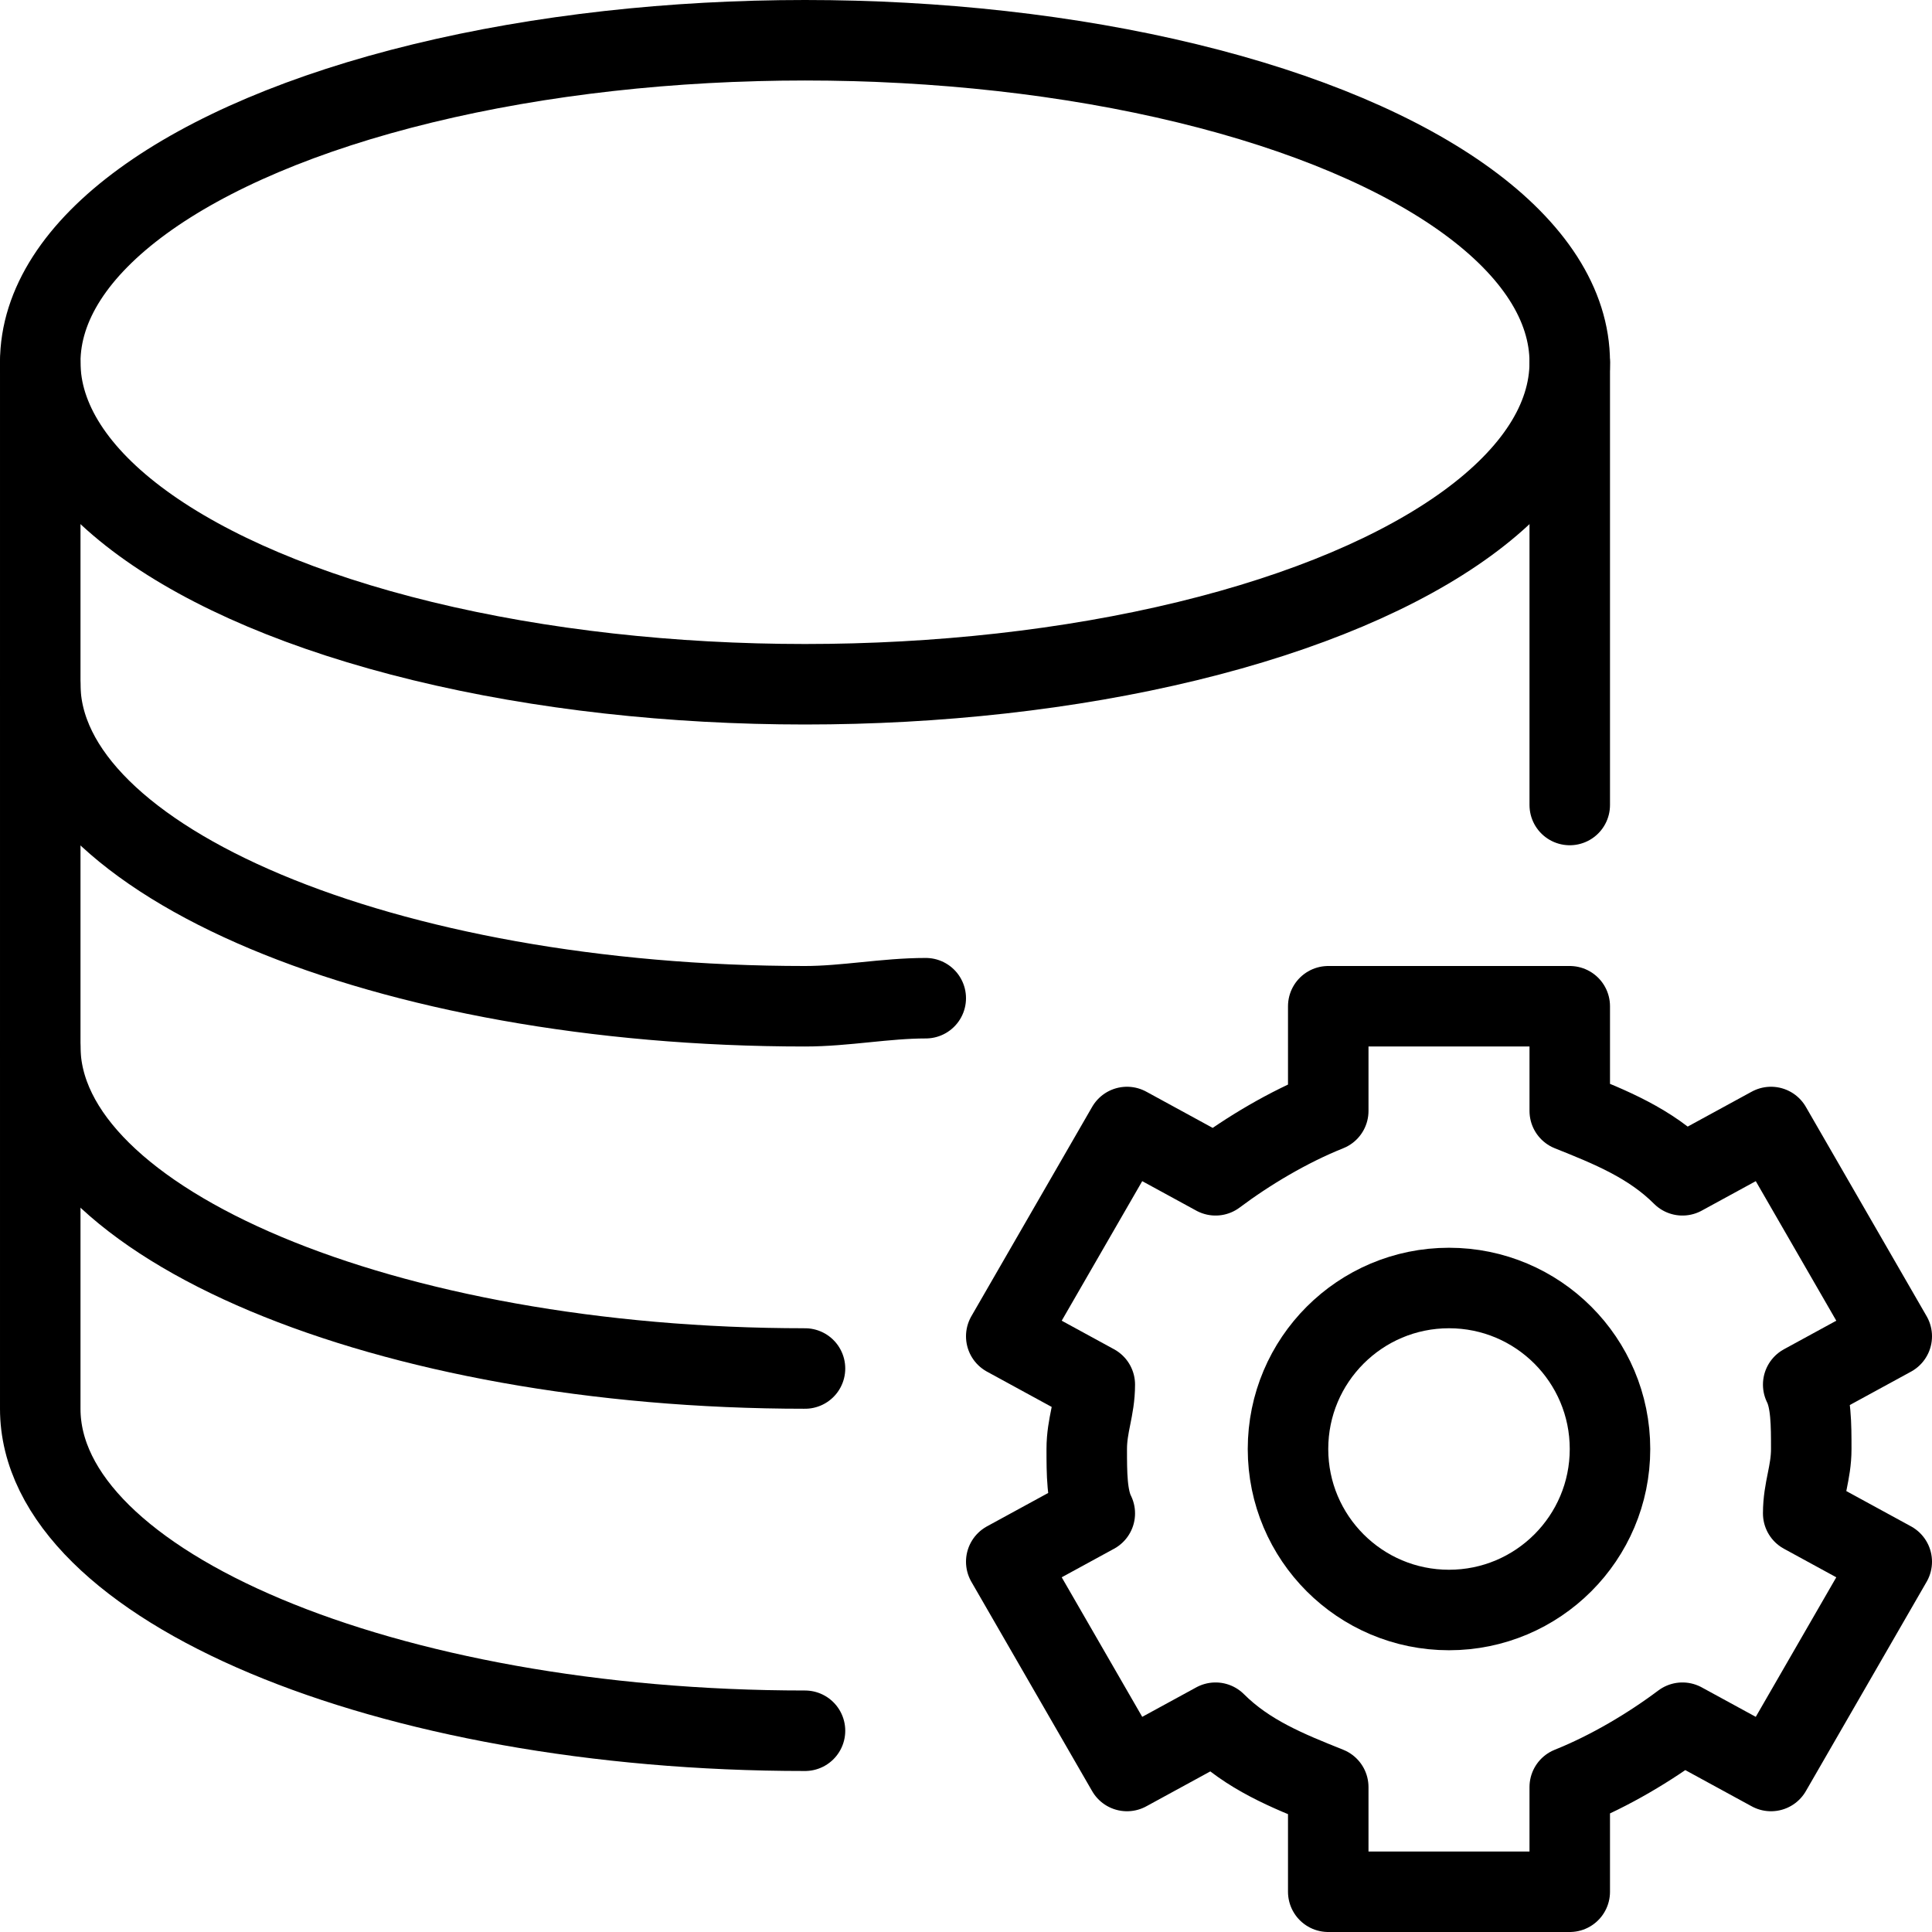 <?xml version="1.0" encoding="utf-8"?>
<!-- Generator: Adobe Illustrator 19.2.0, SVG Export Plug-In . SVG Version: 6.00 Build 0)  -->
<svg version="1.1" id="Layer_1" xmlns="http://www.w3.org/2000/svg" xmlns:xlink="http://www.w3.org/1999/xlink" x="0px" y="0px"
	 viewBox="0 0 24 24" style="enable-background:new 0 0 24 24;" xml:space="preserve">
<style type="text/css">
	.st0{display:none;}
	.st1{display:inline;}
	.st2{fill:none;stroke:#000000;stroke-linecap:round;stroke-linejoin:round;stroke-miterlimit:10;}
	.st3{fill:none;stroke:#000000;stroke-linejoin:round;stroke-miterlimit:10;}
</style>
<g id="Filled_Icons" class="st0">
	<g class="st1">
		<path d="M10,0C4.4,0,0,2,0,4.5C0,6.1,4.5,8,10,8c4.6,0,8.6-1.3,10-2.6V4.5C20,2,15.6,0,10,0z"/>
		<path d="M11.2,20.2c-0.4-0.7-0.2-1.6,0.5-2L12,18l-0.1-0.1C11.2,18,10.6,18,10,18c-4,0-8.1-1-10-2.6v2.1C0,20,4.4,22,10,22
			c0.7,0,1.5,0,2.2-0.1L11.2,20.2z"/>
		<path d="M11.2,15.8l1.4-2.4c-0.9,0.1-1.7,0.1-2.6,0.1c-4,0-8.1-1-10-2.6v2.6C0,15.1,4.5,17,10,17c0.4,0,0.7,0,1,0
			C10.9,16.6,11,16.2,11.2,15.8z"/>
		<path d="M16.5,11h1.7c0.8-0.3,1.4-0.7,1.8-1.1V6.7C17.9,8.1,13.8,9,10,9C6,9,1.9,8,0,6.4V9c0,1.6,4.5,3.5,10,3.5
			c1.8,0,3.6-0.2,5.1-0.5C15.3,11.4,15.9,11,16.5,11z"/>
		<path d="M23.8,19L23,18.6c0-0.2,0-0.4,0-0.6c0-0.2,0-0.4,0-0.6l0.8-0.5c0.2-0.1,0.3-0.4,0.2-0.7l-1.5-2.6
			c-0.1-0.1-0.2-0.2-0.3-0.2c-0.1,0-0.3,0-0.4,0.1L21,14c-0.3-0.2-0.6-0.4-1-0.6v-0.9c0-0.3-0.2-0.5-0.5-0.5h-3
			c-0.3,0-0.5,0.2-0.5,0.5v0.9c-0.3,0.1-0.6,0.3-1,0.6l-0.8-0.5c-0.2-0.1-0.5-0.1-0.7,0.2L12,16.3c-0.1,0.2-0.1,0.5,0.2,0.7l0.8,0.5
			c0,0.2,0,0.4,0,0.6c0,0.2,0,0.4,0,0.6L12.2,19c-0.2,0.1-0.3,0.4-0.2,0.7l1.5,2.6c0.1,0.2,0.4,0.3,0.7,0.2L15,22
			c0.3,0.2,0.7,0.4,1,0.6v0.9c0,0.3,0.2,0.5,0.5,0.5h3c0.3,0,0.5-0.2,0.5-0.5v-0.9c0.3-0.2,0.7-0.3,1-0.6l0.8,0.5
			c0.1,0.1,0.3,0.1,0.4,0.1c0.1,0,0.2-0.1,0.3-0.2l1.5-2.6C24.1,19.5,24,19.2,23.8,19z M18,20c-1.1,0-2-0.9-2-2c0-1.1,0.9-2,2-2
			c1.1,0,2,0.9,2,2C20,19.1,19.1,20,18,20z"/>
	</g>
</g>
<g id="Outline_Icons">
	<g>
		<g>
			<g>
				<ellipse class="st2" cx="10" cy="4.5" rx="9.5" ry="4"/>
				<path class="st2" d="M11.5,12.4c-0.5,0-1,0.1-1.5,0.1c-5.2,0-9.5-1.8-9.5-4"/>
				<path class="st2" d="M10,17c-5.2,0-9.5-1.8-9.5-4"/>
				<path class="st2" d="M10,21.5c-5.2,0-9.5-1.8-9.5-4v-13"/>
			</g>
			<line class="st2" x1="19.5" y1="4.5" x2="19.5" y2="10"/>
		</g>
		<g>
			<path class="st3" d="M16.5,13.8c-0.5,0.2-1,0.5-1.4,0.8L14,14l-1.5,2.6l1.1,0.6c0,0.3-0.1,0.5-0.1,0.8c0,0.3,0,0.6,0.1,0.8
				l-1.1,0.6L14,22l1.1-0.6c0.4,0.4,0.9,0.6,1.4,0.8v1.3h3v-1.3c0.5-0.2,1-0.5,1.4-0.8L22,22l1.5-2.6l-1.1-0.6
				c0-0.3,0.1-0.5,0.1-0.8c0-0.3,0-0.6-0.1-0.8l1.1-0.6L22,14l-1.1,0.6c-0.4-0.4-0.9-0.6-1.4-0.8v-1.3h-3V13.8z"/>
		</g>
		<circle class="st3" cx="18" cy="18" r="2"/>
	</g>
</g>
</svg>
